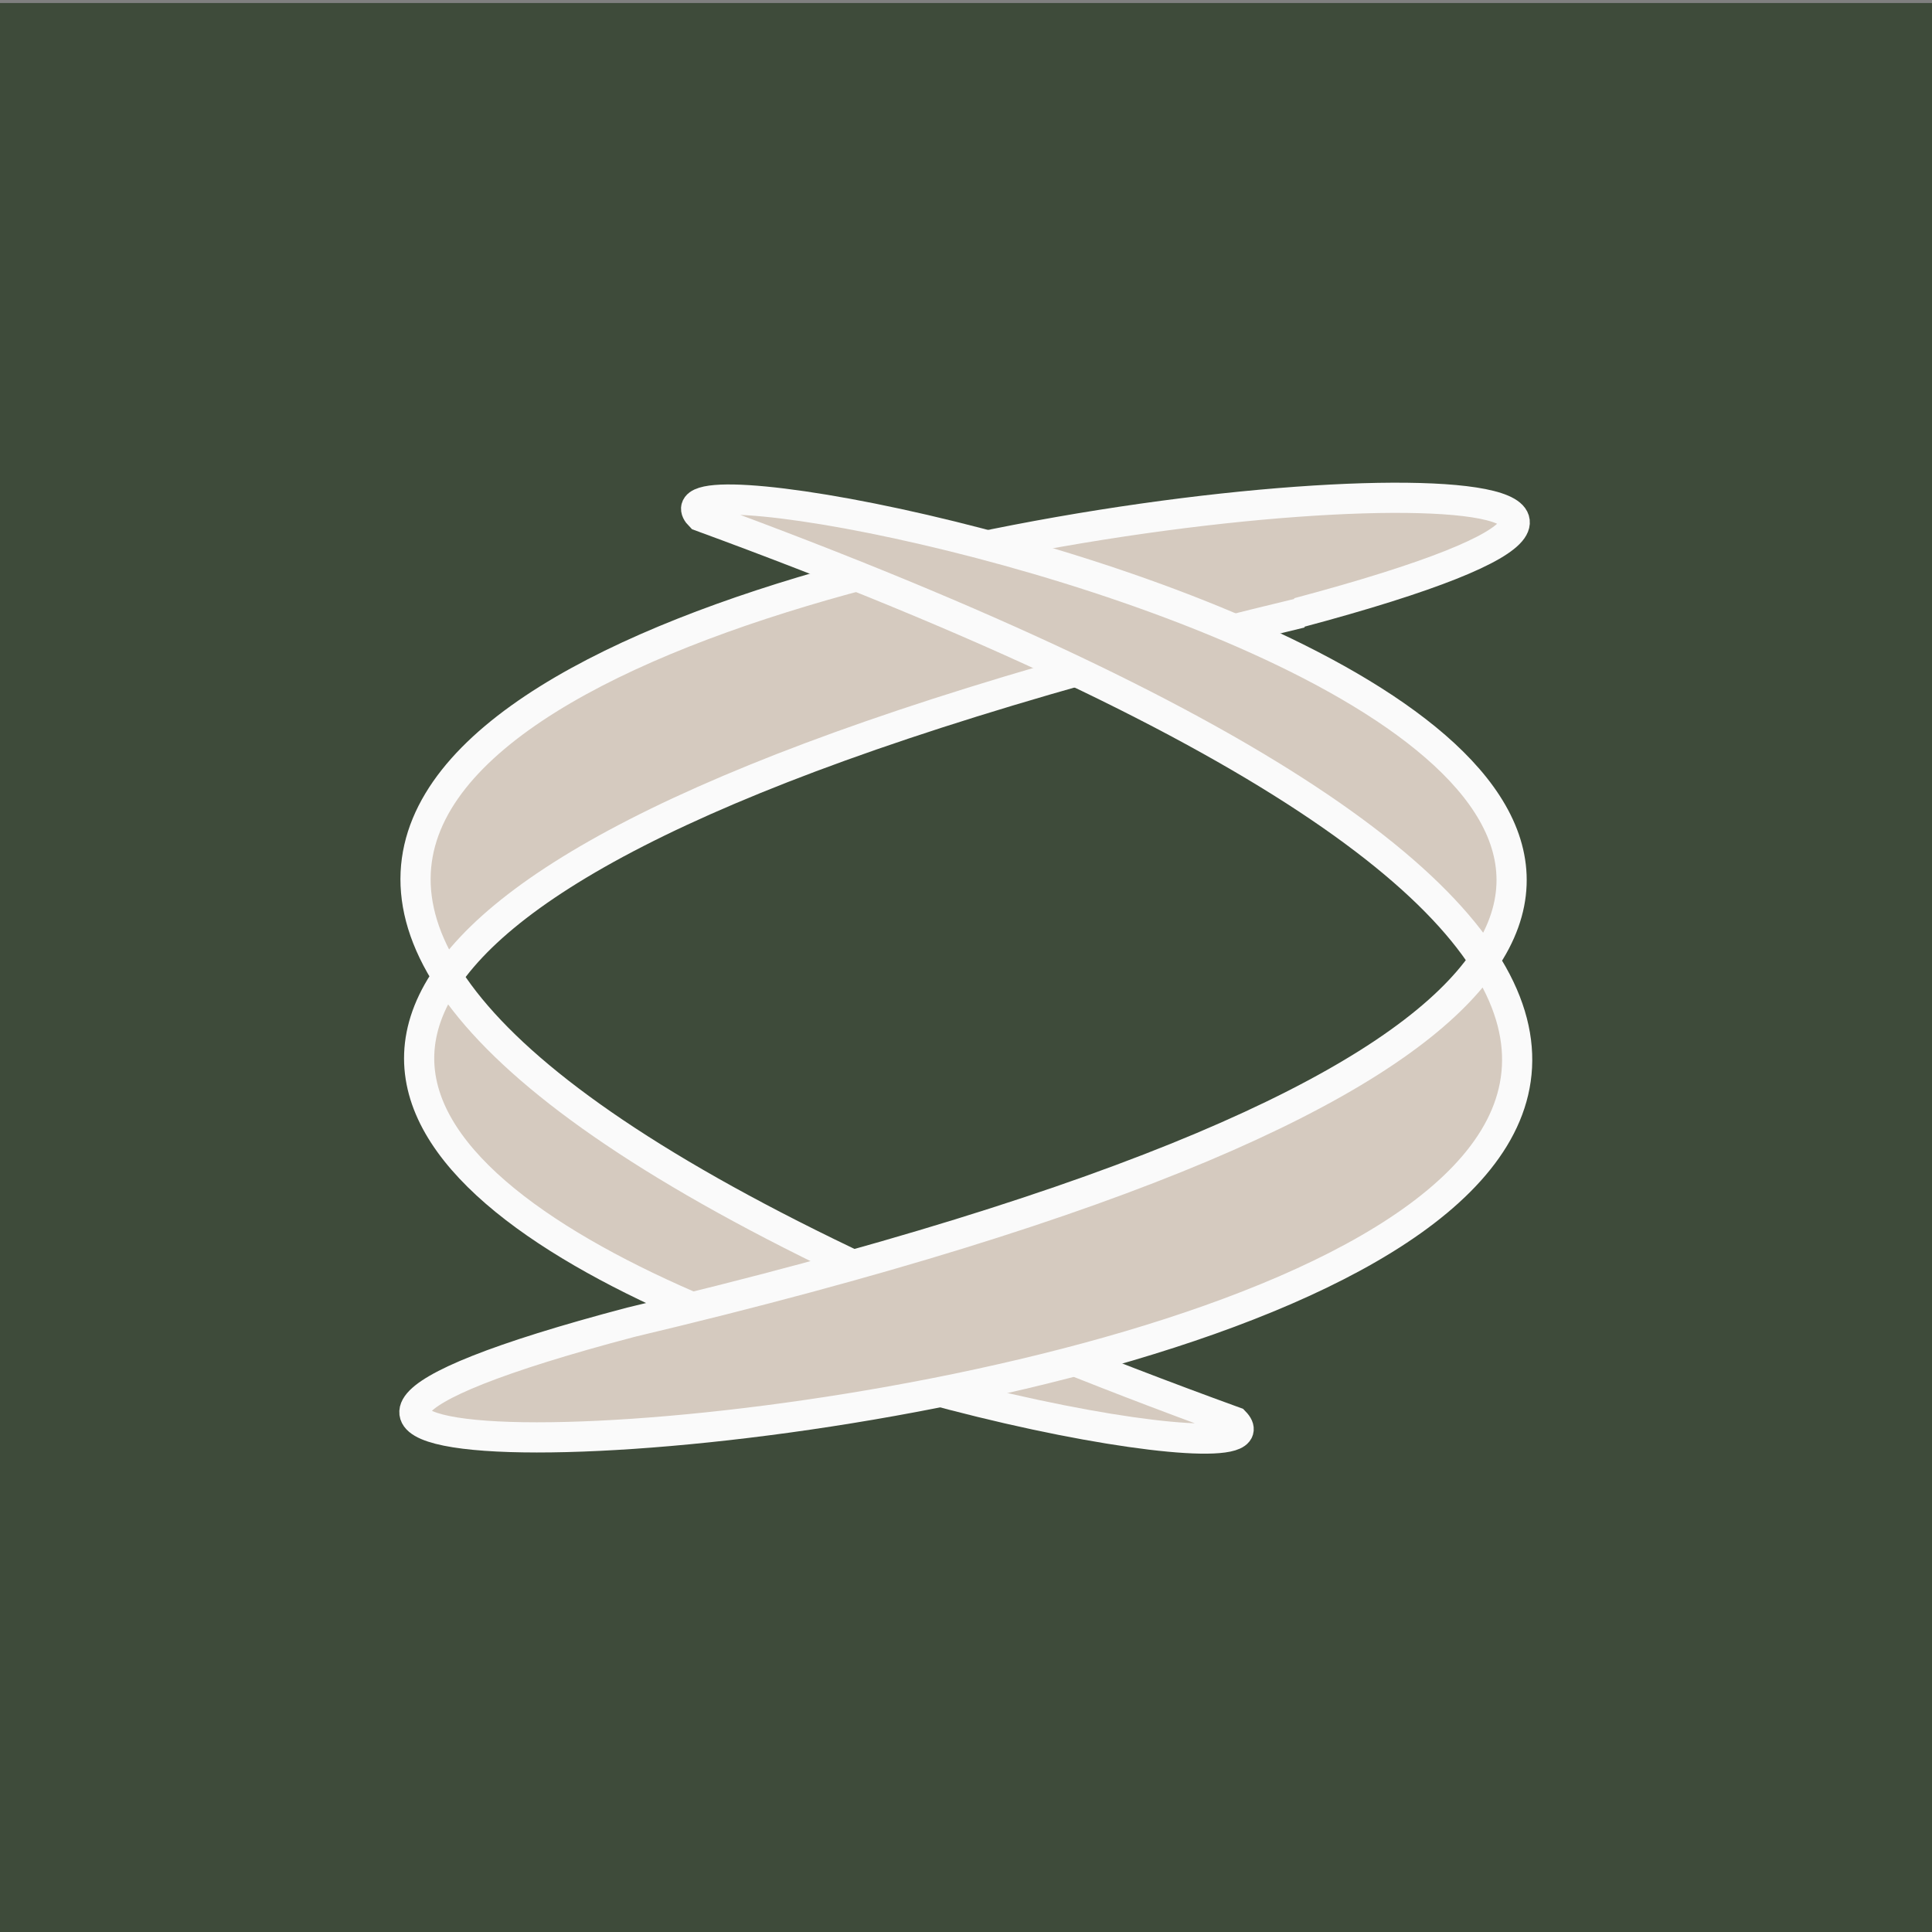 <svg xmlns="http://www.w3.org/2000/svg" xml:space="preserve" width="512" height="512" viewBox="0 0 64 64"><rect x="0" y="0" width="64" height="64" fill="#808080" stroke="none"/><path fill="#3e4b3a" d="M0 .1h64v64H0z"/><path fill="#d5cabf" stroke="#fafafa" d="M43.1 20.3c-66.2 15.9 1.3 30.4-2.2 26.8-77-28 38.1-36.4 2.1-26.8z"/><path fill="#d5cabf" stroke="#fafafa" d="M20.9 43.8c66.1-15.7-1.3-30.3 2.3-26.7 76.9 28.2-38.3 36.2-2.3 26.7z"/></svg>
